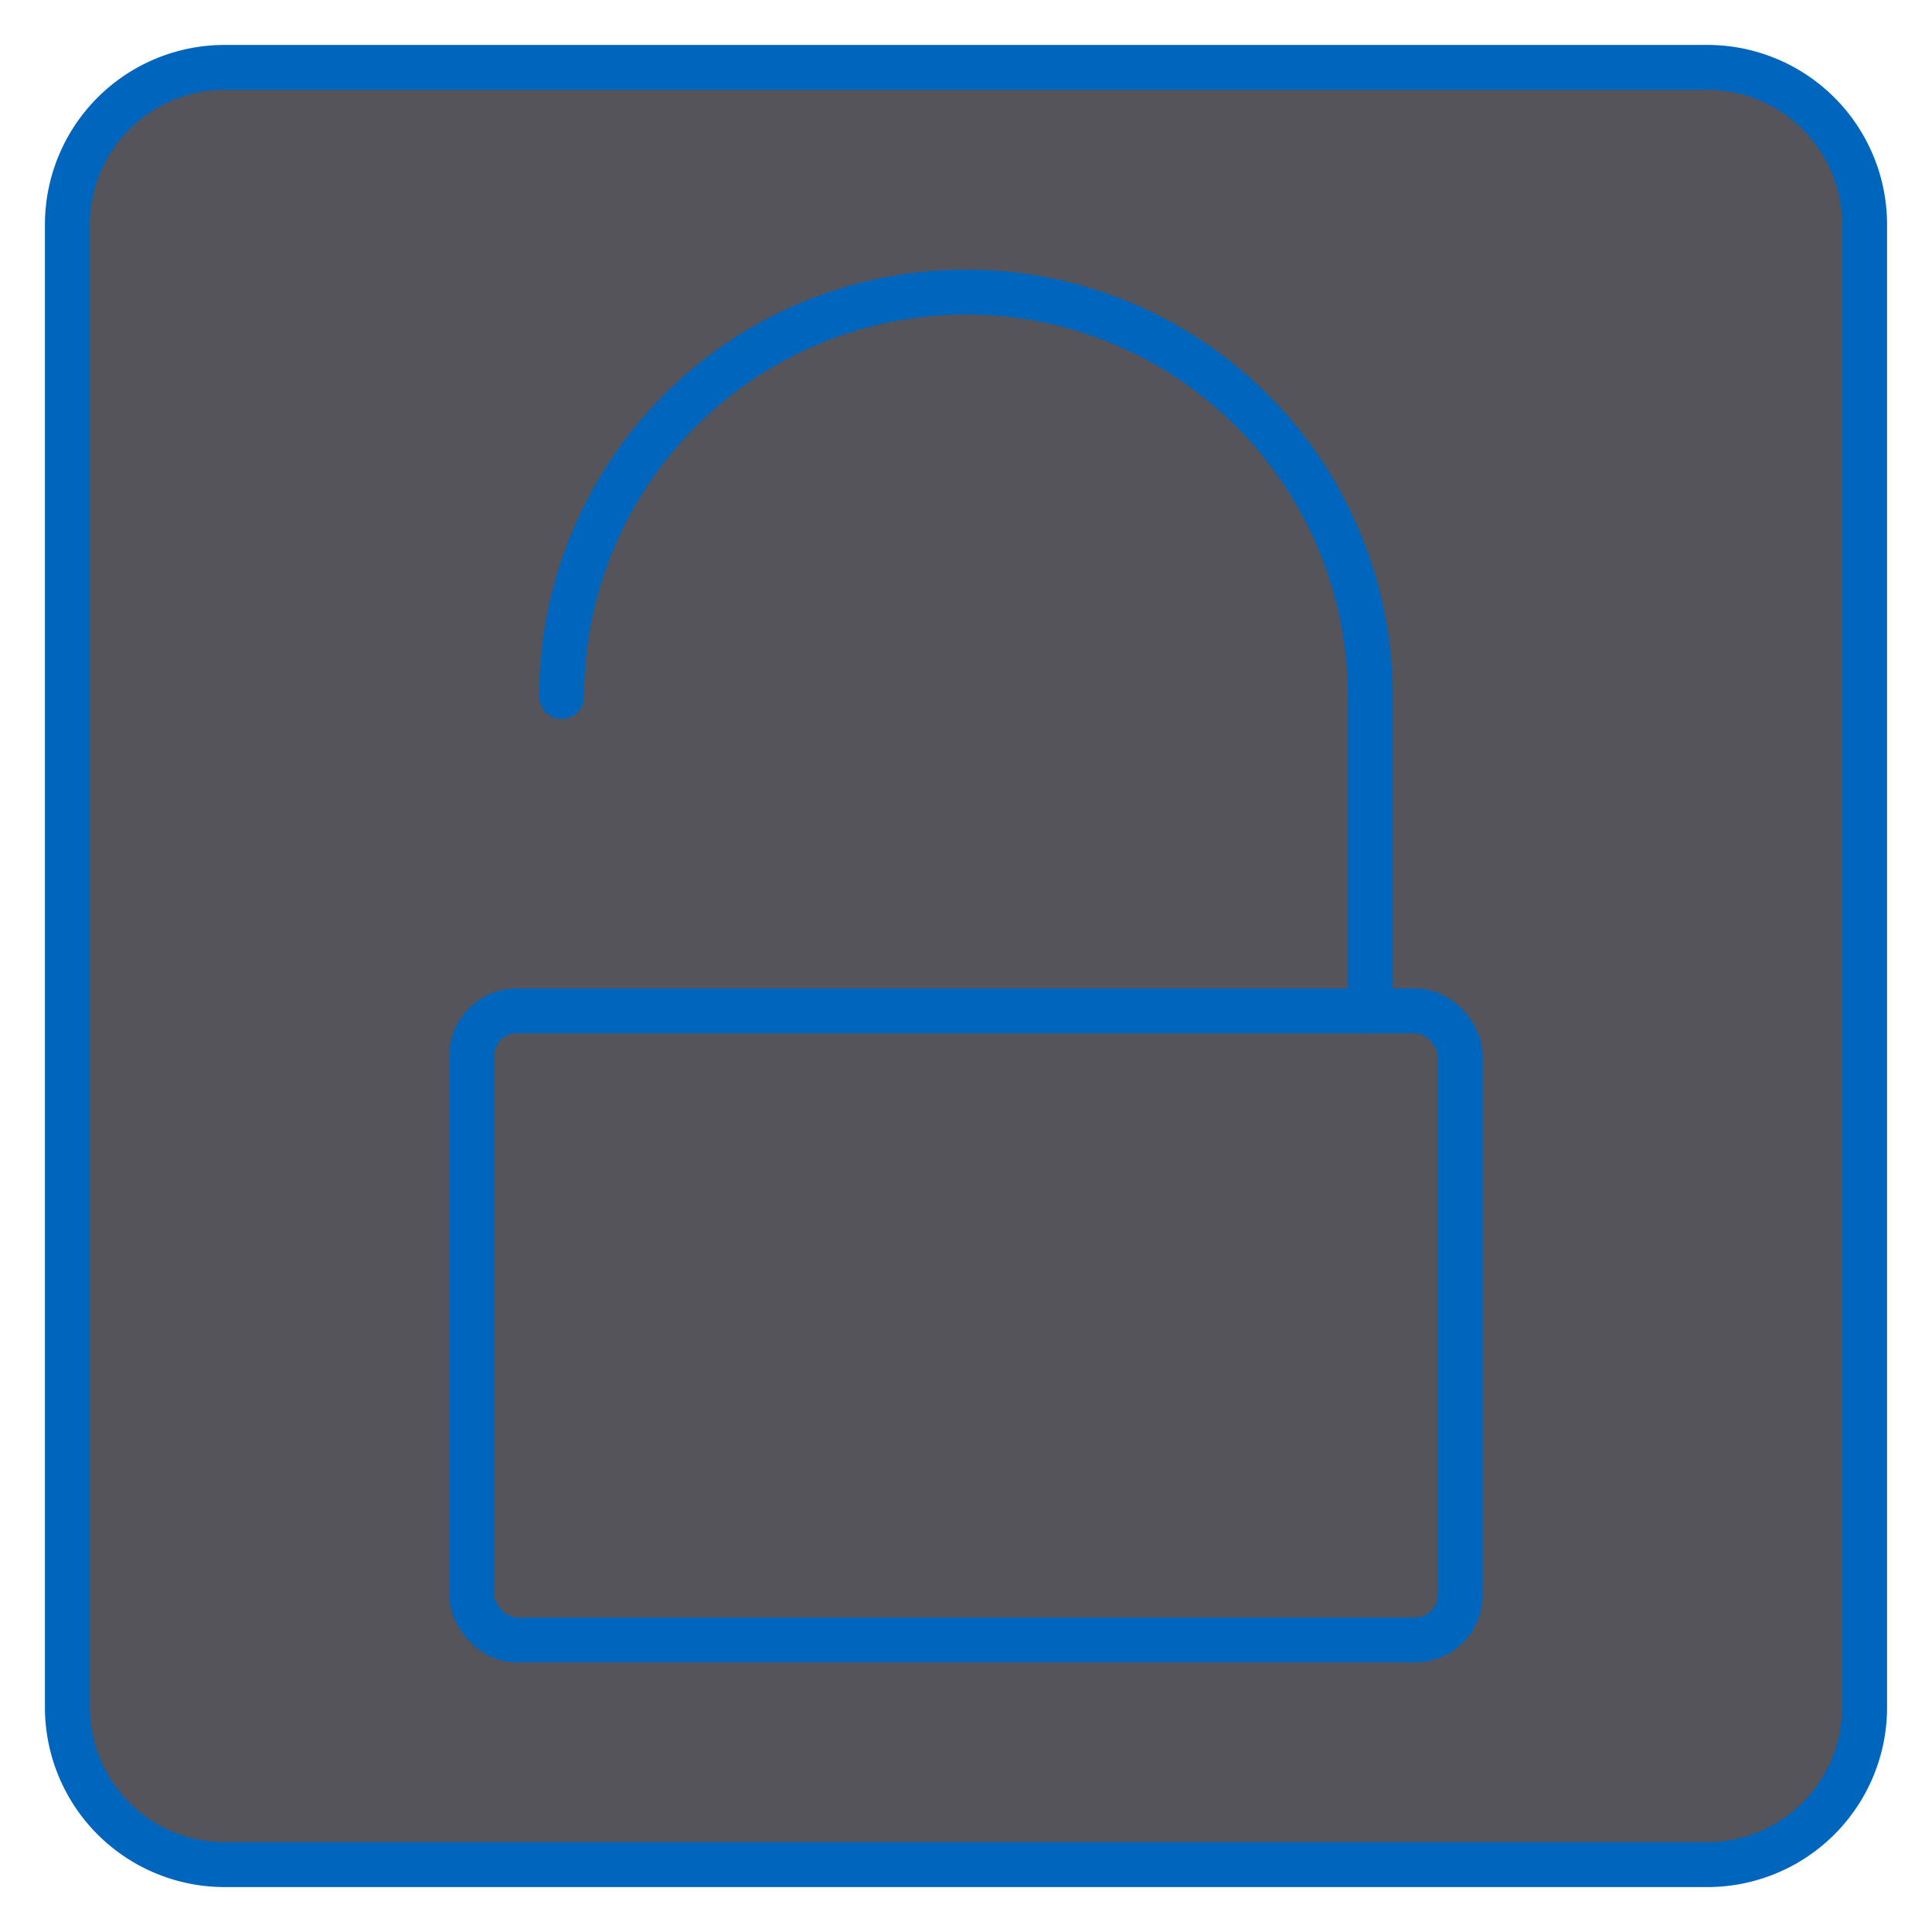 <svg xmlns="http://www.w3.org/2000/svg" width="43" height="43" viewBox="0 0 43 43"><rect x="1.5" y="1.5" width="40" height="40" rx="3.5" style="fill:#54545a"/><path d="M38,2a3,3,0,0,1,3,3V38a3,3,0,0,1-3,3H5a3,3,0,0,1-3-3V5A3,3,0,0,1,5,2H38m0-1H5A4,4,0,0,0,1,5V38a4,4,0,0,0,4,4H38a4,4,0,0,0,4-4V5a4,4,0,0,0-4-4Z" style="fill:#0066bd"/><rect x="10.5" y="22.5" width="22" height="14" rx="1" style="fill:none;stroke:#0066bd;stroke-linecap:round;stroke-linejoin:round"/><path d="M30.5,22.5v-7a9,9,0,0,0-18,0" style="fill:none;stroke:#0066bd;stroke-linecap:round;stroke-linejoin:round"/></svg>